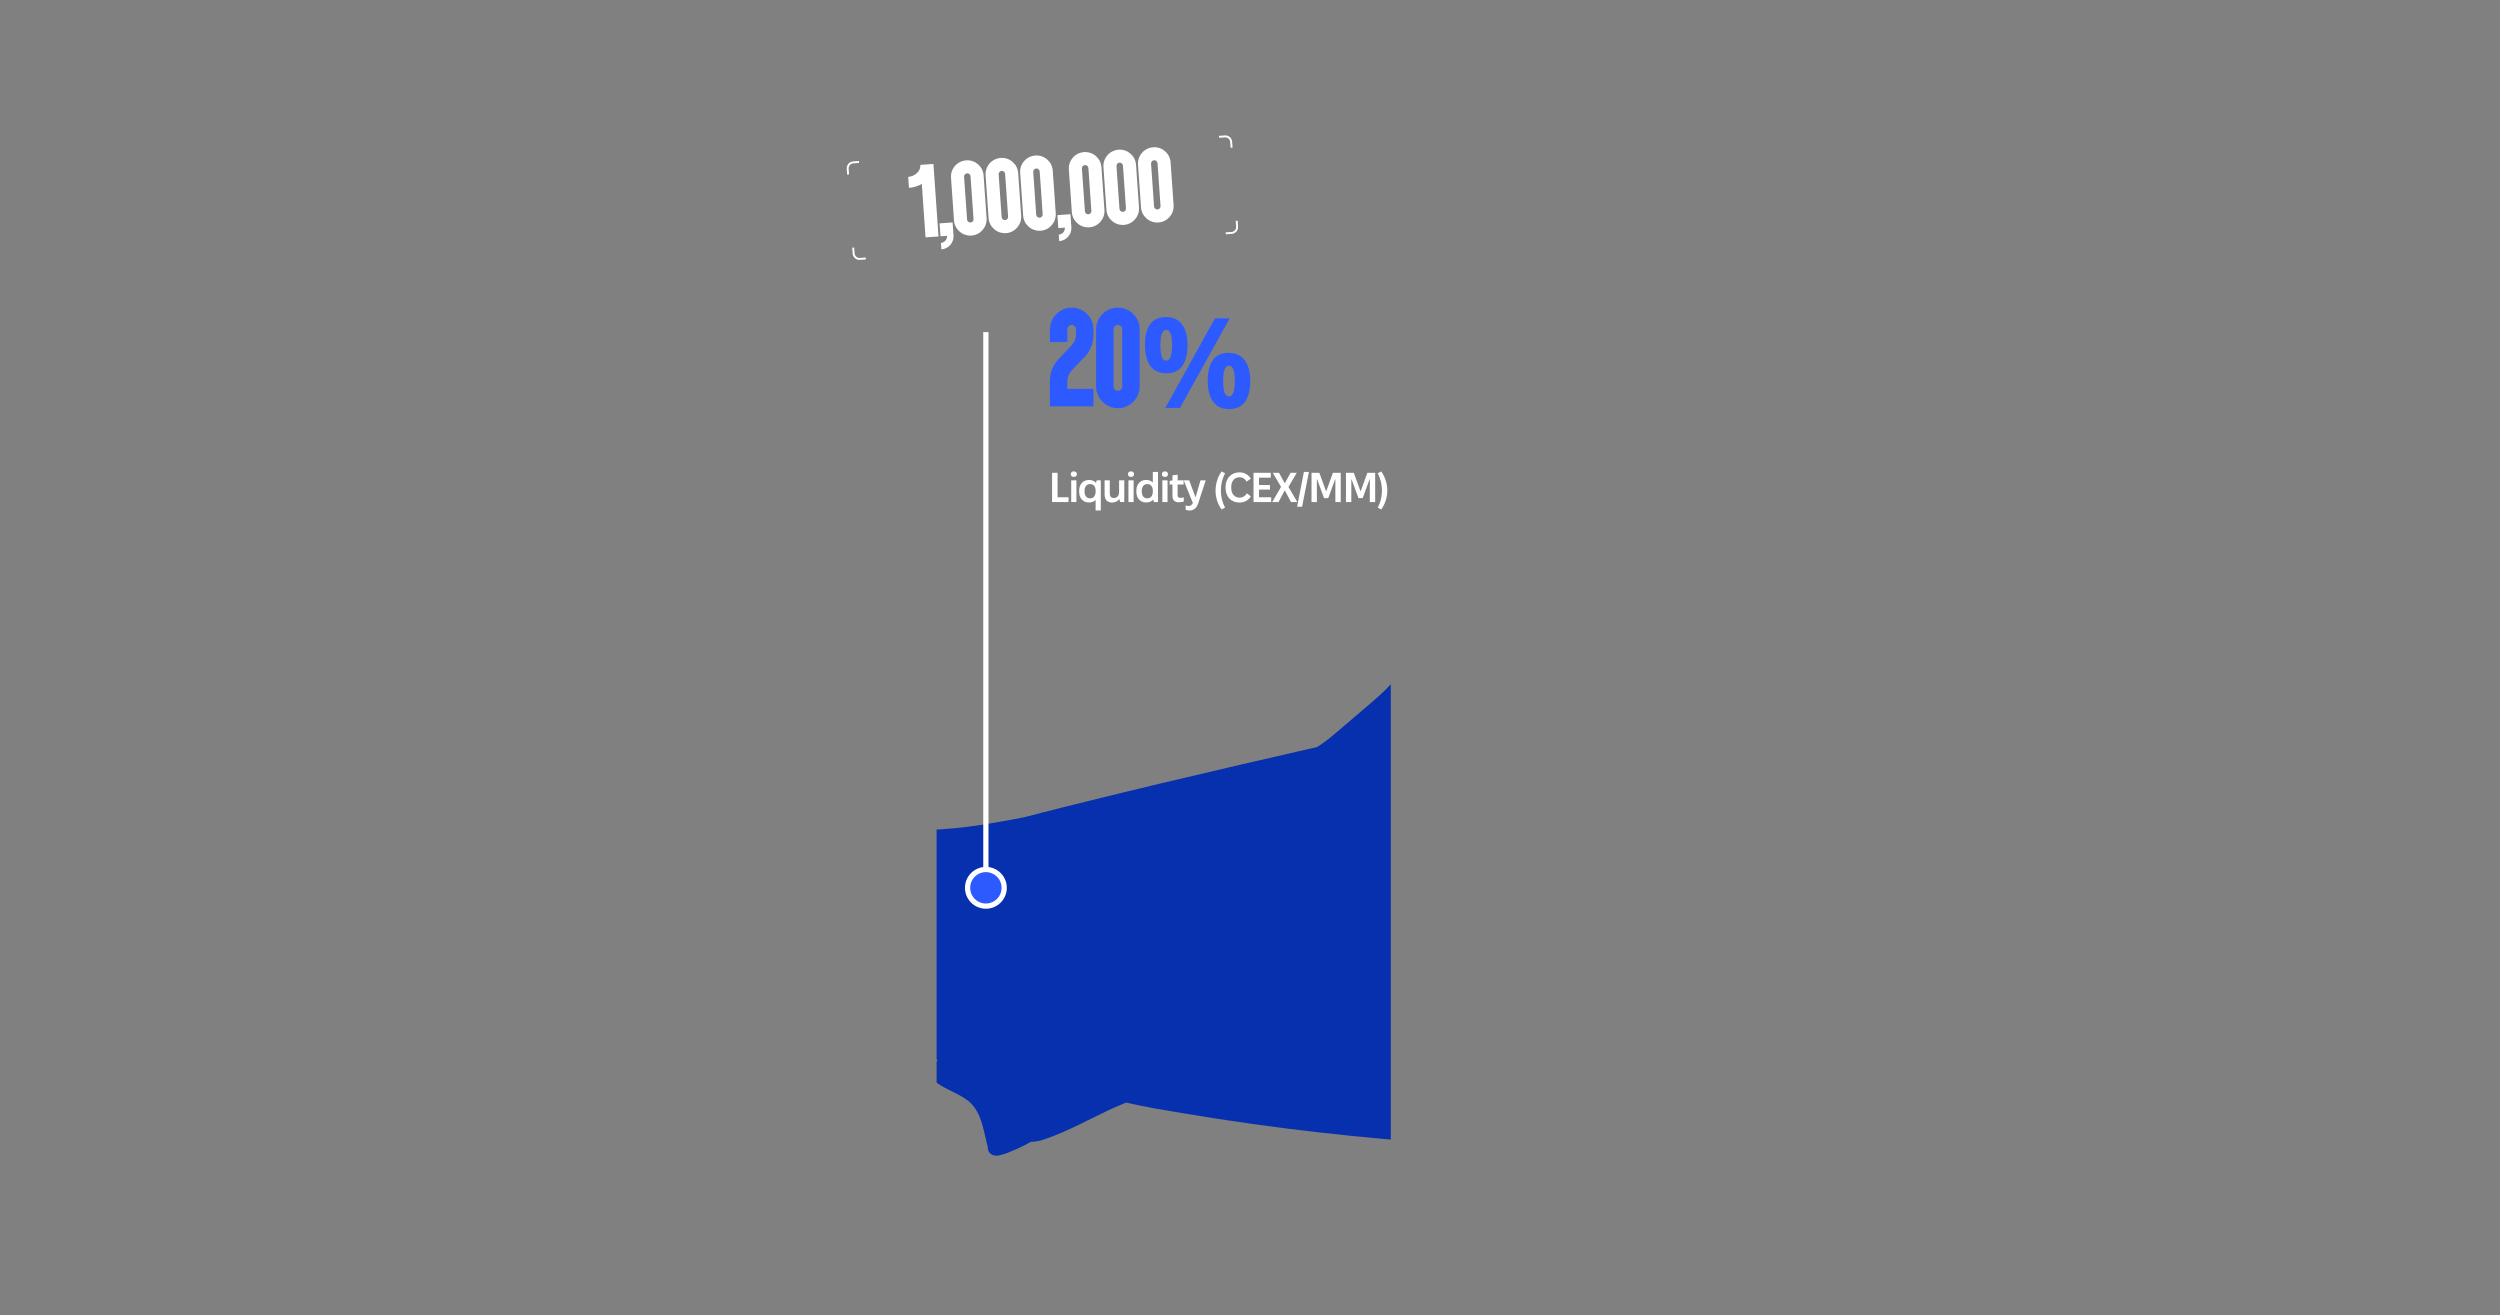 <svg width="956" height="503" viewBox="0 0 956 503" fill="none" xmlns="http://www.w3.org/2000/svg">
<rect x="0" y="0" width="956" height="503" fill="#808080" stroke="none"/>
<g clip-path="url(#clip0_2480_2459)">
<mask id="mask0_2480_2459" style="mask-type:luminance" maskUnits="userSpaceOnUse" x="358" y="173" width="174" height="303">
<path d="M532 173H358V476H532V173Z" fill="white"/>
</mask>
<g mask="url(#mask0_2480_2459)">
<path d="M917.081 373.195C916.242 370.427 914.11 367.874 910.875 365.942C907.424 363.89 903.925 361.957 900.403 360.073C886.313 352.51 871.72 345.925 857.102 339.459C827.7 326.456 798.274 313.454 768.128 302.264C759.694 299.139 751.211 296.156 742.632 293.413C738.271 292.005 733.886 290.693 729.453 289.476C728.039 289.094 726.601 288.689 725.163 288.307C724.013 287.925 722.863 287.544 721.665 287.233C717.783 286.16 713.853 285.229 709.947 284.275C701.991 282.319 694.036 280.386 686.104 278.358C678.676 276.473 671.271 274.326 664.298 271.081C658.283 268.266 652.604 264.807 647.236 260.894C636.166 252.83 626.556 242.881 617.57 232.598C608.009 221.695 599.263 209.98 588.839 199.841C583.088 194.234 576.762 189.128 569.765 185.144C566.29 183.164 562.624 181.446 558.838 180.134C555.028 178.821 551.146 178.153 547.168 177.772C545.85 177.652 545.227 179.084 545.514 180.157C545.442 180.396 545.371 180.635 545.347 180.921C545.251 181.661 545.155 182.424 545.083 183.164C545.011 183.879 544.915 184.643 544.915 185.359C544.7 186.48 544.604 187.649 544.508 188.77C544.292 191.228 544.077 193.709 543.861 196.19C543.046 205.71 542.255 215.205 541.513 224.725C541.153 229.401 540.794 234.077 540.41 238.777C540.051 243.119 539.548 247.485 538.11 251.613C535.474 259.248 529.1 264.663 523.133 269.769C519.155 273.181 515.177 276.569 511.2 279.957C509.402 281.484 507.605 282.963 505.664 284.323C505.017 284.776 504.346 285.229 503.675 285.659C493.946 287.901 484.194 290.144 474.465 292.387C454.695 296.968 434.95 301.668 415.253 306.535C409.693 307.919 404.158 309.278 398.623 310.71C396.274 311.306 393.902 311.903 391.53 312.547C386.162 313.597 380.794 314.575 375.403 315.41C368.334 316.484 361.217 317.223 354.076 317.39C350.529 317.462 346.983 317.295 343.412 317.247C342.094 317.247 340.8 317.152 339.482 317.032C336.152 316.054 332.941 314.67 329.801 313.191C322.205 309.589 314.609 305.986 306.821 302.789C304.856 301.978 302.891 301.19 300.926 300.427C298.937 299.664 296.877 298.638 294.768 299.64C291.341 301.262 291.174 305.628 291.629 308.873C292.108 312.356 293.809 316.15 292.659 319.633C291.581 322.901 288.49 325.383 286.069 327.697C283.146 330.488 280.175 333.232 276.82 335.499C275.118 336.644 273.297 337.694 271.428 338.553C270.23 339.101 269.032 339.578 267.834 340.079C266.444 340.223 265.054 340.413 263.664 340.557C259.231 340.986 254.798 341.32 250.365 341.606C248.184 341.75 246.004 341.845 243.847 342.012C242.409 342.131 240.924 342.155 239.462 342.298C237.257 339.316 234.238 336.811 231.339 334.783C225.012 330.321 217.776 327.101 210.802 323.808C195.634 316.603 180.13 310.113 164.698 303.505C149.242 296.872 133.81 290.12 118.857 282.414C104.048 274.779 89.695 266.19 76.515 256.003C69.638 250.706 63.048 245.052 56.195 239.732C52.792 237.083 49.341 234.531 45.747 232.121C42.176 229.735 38.39 227.039 34.293 225.703C32.304 225.059 30.075 224.987 28.086 225.655C26.313 226.252 26.553 228.375 27.871 228.995C28.709 230.856 29.812 232.622 30.77 234.387C32.016 236.654 33.214 238.92 34.413 241.211C36.737 245.553 38.151 250.301 40.883 254.452C42.129 256.337 43.638 258.007 44.908 259.868C45.531 260.775 46.106 261.634 46.346 262.731C46.586 263.828 46.753 264.974 46.897 266.071C47.185 268.266 47.592 270.413 48.982 272.227C50.372 274.016 52.385 274.803 54.613 274.923C57.177 275.042 59.837 274.541 62.401 274.302C62.952 274.254 63.527 274.207 64.102 274.159C63.288 278.597 67.697 283.535 70.261 286.661C73.951 291.146 77.833 295.464 81.787 299.735C89.743 308.348 98.106 316.507 106.804 324.405C124.177 340.151 142.437 354.919 159.738 370.737C164.003 374.626 168.7 378.491 172.198 383.12C172.606 384.074 173.037 385.005 173.277 386.03C173.732 387.987 173.732 390.015 173.564 391.995C173.181 396.6 171.911 401.109 170.928 405.594C169.97 410.032 169.131 414.541 167.669 418.836C166.184 423.226 164.075 427.401 162.182 431.624L155.616 446.177C155.137 447.251 155.305 448.539 156.407 449.183C157.15 449.613 158.252 449.541 158.947 448.969C162.685 449.207 166.328 448.038 169.85 446.726C173.852 445.247 177.806 443.6 181.592 441.596C188.685 437.803 195.083 432.769 200.858 427.186C212.408 416.02 221.514 402.755 232.081 390.731C232.537 390.206 233.016 389.705 233.495 389.204C233.735 388.989 233.95 388.774 234.19 388.583C235.604 387.343 236.946 386.197 238.767 385.577C240.684 384.933 242.745 384.861 244.758 384.694C249.119 384.36 253.528 384.36 257.889 383.955C258.009 383.955 258.105 383.907 258.225 383.907C258.656 384.026 259.063 384.193 259.495 384.432C260.501 385.028 261.46 385.649 262.346 386.388C264.599 388.273 266.755 390.23 268.984 392.138C271.189 394.047 273.441 395.884 275.646 397.793C276.7 398.723 277.778 399.63 278.809 400.608C279.528 401.276 280.27 402.111 281.157 402.564C281.421 403.28 281.157 403.972 280.774 404.616C280.246 405.57 279.671 406.549 279.096 407.479C277.802 409.531 276.317 411.487 274.975 413.491C274.28 414.541 273.585 415.591 272.89 416.617C272.147 417.738 271.213 418.692 270.446 419.79C270.23 420.1 270.134 420.41 270.11 420.697C269.823 421.221 269.847 421.866 270.47 422.414C274.064 425.516 279.839 425.731 284.368 425.206C289.4 424.609 294.121 422.939 298.602 420.649C303.107 418.358 307.3 415.519 311.518 412.752C315.975 409.841 320.384 406.405 325.273 404.258C327.813 403.137 330.568 402.517 333.276 402.039C334.69 401.777 336.08 401.395 337.446 400.966C338.764 400.918 340.082 400.918 341.399 400.966C344.371 401.109 347.342 401.347 350.314 401.634C352.207 401.801 354.196 401.92 356.137 402.159C356.4 403.185 357.167 404.067 357.838 404.855C358.054 405.093 358.269 405.332 358.485 405.57C357.502 406.382 356.76 407.598 356.376 408.72C355.657 410.819 356.52 412.895 358.293 414.136C361.936 416.712 366.393 418.072 369.987 420.768C372.958 422.987 374.492 426.327 375.546 429.787C376.098 431.671 376.529 433.58 376.984 435.489C377.224 436.515 377.439 437.636 377.751 438.686C377.655 439.449 377.895 440.213 378.422 440.833C378.71 441.143 379.021 441.382 379.357 441.549C379.572 441.692 379.812 441.787 380.027 441.811C380.674 441.978 381.393 441.978 382.136 441.811C384.485 441.286 386.761 440.26 388.966 439.306C390.787 438.495 392.56 437.588 394.285 436.586C396.49 436.705 398.551 435.99 400.611 435.25C402.696 434.51 404.733 433.675 406.77 432.793C410.628 431.099 414.39 429.214 418.176 427.329C421.89 425.492 425.629 423.631 429.487 422.104C429.87 421.961 430.229 421.794 430.613 421.627C438.137 423.369 445.781 424.609 453.401 425.874C461.764 427.281 470.127 428.57 478.514 429.739C495.504 432.125 512.542 434.081 529.603 435.584C563.726 438.59 598.017 439.807 632.26 439.234C641.821 439.067 651.358 438.781 660.919 438.328C665.784 438.113 670.648 437.851 675.512 437.54C676.111 437.493 676.711 437.469 677.31 437.421C677.813 437.994 678.388 438.543 678.867 438.972C680.497 440.523 682.294 441.954 684.067 443.362C687.685 446.273 691.448 448.992 695.33 451.569C698.708 453.812 702.686 455.72 705.274 458.917C707.718 461.947 708.677 466.099 712.199 468.246C713.733 469.177 715.746 469.725 717.543 469.439C720.778 469.534 724.133 468.27 726.913 466.767C731.01 464.548 734.557 461.279 737.576 457.772C743.495 450.877 747.712 442.527 749.653 433.652C749.725 433.341 749.773 433.007 749.821 432.673C750.827 432.721 751.81 432.697 752.816 432.673C755.165 432.673 757.513 432.578 759.885 432.459C764.414 432.22 768.919 431.814 773.424 431.313C782.29 430.311 791.085 428.856 799.855 427.234C808.434 425.659 817.012 424.013 825.543 422.176C833.93 420.386 842.293 418.239 850.225 414.947C853.556 413.563 857.246 412.131 859.738 409.412C861.487 407.503 862.518 404.926 862.302 402.397C866.568 402.111 870.833 401.491 875.002 400.584C885.929 398.27 896.856 394.238 906.633 388.822C909.054 387.486 911.354 385.863 913.391 383.979C917.033 380.591 918.111 376.678 917.033 373.123L917.081 373.195Z" fill="#0730AE"/>
</g>
</g>
<path d="M324.314 66.743L324.157 64.499C324.07 63.259 325.005 62.184 326.245 62.097L328.489 61.94" stroke="white" stroke-width="0.75"/>
<path d="M326.267 94.675L326.424 96.919C326.511 98.159 327.586 99.094 328.826 99.007L331.07 98.85" stroke="white" stroke-width="0.75"/>
<path d="M356.943 62.697L358.882 90.421L353.926 90.768L352.497 70.334C351.075 71.155 349.381 71.707 347.586 71.832L347.292 67.63C350.021 67.44 352.115 65.38 351.951 63.046L356.943 62.697ZM364.276 85.064L364.623 90.02C364.816 92.785 362.745 95.168 359.98 95.361L359.807 92.883C361.171 92.787 362.243 91.594 362.145 90.193L359.631 90.369L359.284 85.413L364.276 85.064ZM363.668 67.965C363.427 64.517 366.034 61.556 369.482 61.315C372.894 61.077 375.888 63.646 376.129 67.094L377.272 83.434C377.51 86.845 374.905 89.842 371.493 90.081C368.046 90.322 365.049 87.717 364.81 84.305L363.668 67.965ZM369.802 83.956C369.85 84.638 370.426 85.139 371.144 85.089C371.827 85.041 372.328 84.465 372.28 83.783L371.137 67.443C371.09 66.76 370.511 66.223 369.828 66.271C369.11 66.321 368.612 66.933 368.659 67.616L369.802 83.956ZM376.889 67.04C376.648 63.593 379.256 60.632 382.704 60.391C386.115 60.152 389.11 62.721 389.351 66.169L390.493 82.509C390.732 85.921 388.127 88.918 384.715 89.156C381.267 89.397 378.27 86.792 378.032 83.38L376.889 67.04ZM383.024 83.031C383.071 83.714 383.648 84.215 384.366 84.165C385.048 84.117 385.549 83.54 385.502 82.858L384.359 66.518C384.311 65.836 383.732 65.299 383.05 65.347C382.332 65.397 381.833 66.009 381.881 66.691L383.024 83.031ZM390.111 66.116C389.87 62.668 392.478 59.707 395.925 59.466C399.337 59.227 402.331 61.797 402.572 65.244L403.715 81.585C403.954 84.996 401.348 87.993 397.937 88.232C394.489 88.473 391.492 85.868 391.253 82.456L390.111 66.116ZM396.245 82.107C396.293 82.789 396.869 83.29 397.588 83.24C398.27 83.192 398.771 82.616 398.723 81.934L397.581 65.594C397.533 64.911 396.954 64.374 396.272 64.422C395.553 64.472 395.055 65.084 395.103 65.767L396.245 82.107ZM409.342 81.913L409.688 86.869C409.882 89.634 407.811 92.016 405.046 92.21L404.872 89.732C406.237 89.636 407.308 88.443 407.21 87.042L404.697 87.218L404.35 82.262L409.342 81.913ZM408.733 64.814C408.492 61.366 411.1 58.405 414.548 58.164C417.959 57.925 420.954 60.495 421.195 63.942L422.338 80.282C422.576 83.694 419.971 86.691 416.559 86.93C413.112 87.171 410.115 84.565 409.876 81.154L408.733 64.814ZM414.868 80.805C414.915 81.487 415.492 81.988 416.21 81.938C416.892 81.89 417.393 81.314 417.346 80.631L416.203 64.291C416.155 63.609 415.577 63.072 414.894 63.12C414.176 63.17 413.677 63.782 413.725 64.465L414.868 80.805ZM421.955 63.889C421.714 60.441 424.322 57.48 427.769 57.239C431.181 57.001 434.175 59.57 434.417 63.018L435.559 79.358C435.798 82.769 433.192 85.766 429.781 86.005C426.333 86.246 423.336 83.641 423.098 80.229L421.955 63.889ZM428.089 79.88C428.137 80.562 428.713 81.064 429.432 81.013C430.114 80.966 430.615 80.389 430.567 79.707L429.425 63.367C429.377 62.684 428.798 62.148 428.116 62.195C427.398 62.245 426.899 62.858 426.947 63.54L428.089 79.88ZM435.177 62.965C434.936 59.517 437.543 56.556 440.991 56.315C444.403 56.076 447.397 58.646 447.638 62.093L448.781 78.433C449.019 81.845 446.414 84.842 443.002 85.081C439.555 85.322 436.558 82.716 436.319 79.305L435.177 62.965ZM441.311 78.956C441.359 79.638 441.935 80.139 442.653 80.089C443.336 80.041 443.837 79.465 443.789 78.782L442.646 62.442C442.599 61.76 442.02 61.223 441.337 61.271C440.619 61.321 440.121 61.933 440.168 62.615L441.311 78.956Z" fill="white"/>
<path d="M470.956 56.489L470.799 54.245C470.712 53.005 469.637 52.07 468.398 52.157L466.153 52.314" stroke="white" stroke-width="0.75"/>
<path d="M472.909 84.421L473.066 86.665C473.152 87.905 472.218 88.98 470.978 89.067L468.734 89.224" stroke="white" stroke-width="0.75"/>
<path d="M377 338L377 127" stroke="white" stroke-width="2"/>
<circle cx="377" cy="339.5" r="7" transform="rotate(-90 377 339.5)" fill="#2C5AFF" stroke="white" stroke-width="2"/>
<path d="M418.136 155.376H401.48V145.584C401.48 142.512 402.68 139.536 404.792 137.328L406.28 135.744L408.44 133.488L409.832 132C410.888 130.896 411.464 129.408 411.464 127.872V125.952C411.464 125.472 411.272 125.088 410.984 124.752C410.696 124.464 410.264 124.272 409.784 124.272C409.64 124.272 409.496 124.32 409.4 124.368C409.352 124.368 409.352 124.368 409.352 124.368H409.304H409.256C409.016 124.464 408.824 124.608 408.632 124.8C408.344 125.088 408.152 125.52 408.152 125.952V130.8H401.48V125.904C401.576 121.44 405.224 117.648 409.736 117.648C412.04 117.6 414.152 118.56 415.688 120.048C417.176 121.536 418.088 123.6 418.136 125.856V128.16C418.136 131.232 416.936 134.16 414.824 136.416L411.944 139.44L409.784 141.696C408.728 142.848 408.152 144.288 408.152 145.824V148.704H418.136V155.376ZM419.152 125.952C419.152 121.344 422.896 117.648 427.504 117.648C432.064 117.648 435.808 121.344 435.808 125.952V147.792C435.808 152.352 432.064 156.096 427.504 156.096C422.896 156.096 419.152 152.352 419.152 147.792V125.952ZM425.824 147.792C425.824 148.704 426.544 149.424 427.504 149.424C428.416 149.424 429.136 148.704 429.136 147.792V125.952C429.136 125.04 428.416 124.272 427.504 124.272C426.544 124.272 425.824 125.04 425.824 125.952V147.792ZM445.896 121.248C448.584 121.248 450.616 122.192 451.992 124.08C453.4 125.936 454.104 128.56 454.104 131.952C454.104 135.344 453.448 138 452.136 139.92C450.824 141.808 448.744 142.752 445.896 142.752C444.136 142.752 442.648 142.32 441.432 141.456C440.248 140.592 439.352 139.36 438.744 137.76C438.136 136.128 437.832 134.192 437.832 131.952C437.832 128.56 438.472 125.936 439.752 124.08C441.032 122.192 443.08 121.248 445.896 121.248ZM445.944 126.144C445.176 126.144 444.616 126.624 444.264 127.584C443.912 128.544 443.736 130.016 443.736 132C443.736 133.952 443.912 135.424 444.264 136.416C444.616 137.408 445.176 137.904 445.944 137.904C446.712 137.904 447.272 137.408 447.624 136.416C448.008 135.424 448.2 133.952 448.2 132C448.2 130.016 448.008 128.544 447.624 127.584C447.272 126.624 446.712 126.144 445.944 126.144ZM470.232 121.728L451.224 156H445.608L464.616 121.728H470.232ZM469.896 134.928C471.688 134.928 473.192 135.36 474.408 136.224C475.624 137.056 476.536 138.272 477.144 139.872C477.784 141.44 478.104 143.36 478.104 145.632C478.104 149.024 477.448 151.68 476.136 153.6C474.824 155.488 472.744 156.432 469.896 156.432C468.136 156.432 466.648 156 465.432 155.136C464.248 154.272 463.352 153.04 462.744 151.44C462.136 149.808 461.832 147.872 461.832 145.632C461.832 142.24 462.472 139.616 463.752 137.76C465.032 135.872 467.08 134.928 469.896 134.928ZM469.944 139.824C469.176 139.824 468.616 140.304 468.264 141.264C467.912 142.224 467.736 143.696 467.736 145.68C467.736 147.632 467.912 149.104 468.264 150.096C468.616 151.088 469.176 151.584 469.944 151.584C470.712 151.584 471.272 151.104 471.624 150.144C472.008 149.152 472.2 147.664 472.2 145.68C472.2 143.696 472.008 142.224 471.624 141.264C471.272 140.304 470.712 139.824 469.944 139.824Z" fill="#2C5AFF"/>
<path d="M402.312 192V180.8H404.408V190.144H408.616V192H402.312ZM409.636 192V183.68H411.62V192H409.636ZM410.612 182.384C410.271 182.384 409.994 182.288 409.78 182.096C409.567 181.904 409.46 181.648 409.46 181.328C409.46 181.008 409.567 180.747 409.78 180.544C409.994 180.342 410.271 180.24 410.612 180.24C410.964 180.24 411.247 180.342 411.46 180.544C411.684 180.747 411.796 181.008 411.796 181.328C411.796 181.648 411.684 181.904 411.46 182.096C411.247 182.288 410.964 182.384 410.612 182.384ZM418.959 195.2V191.184C418.639 191.494 418.271 191.734 417.855 191.904C417.45 192.064 416.996 192.144 416.495 192.144H416.351C415.807 192.144 415.306 192.048 414.847 191.856C414.399 191.654 414.01 191.371 413.679 191.008C413.359 190.646 413.108 190.219 412.927 189.728C412.756 189.227 412.671 188.678 412.671 188.08V187.6C412.671 187.003 412.756 186.454 412.927 185.952C413.108 185.451 413.359 185.024 413.679 184.672C414.01 184.31 414.399 184.032 414.847 183.84C415.306 183.638 415.807 183.536 416.351 183.536H416.495C417.039 183.536 417.535 183.638 417.983 183.84C418.431 184.032 418.82 184.31 419.151 184.672C419.172 184.502 419.199 184.326 419.231 184.144C419.274 183.963 419.322 183.808 419.375 183.68H420.943V195.2H418.959ZM416.783 190.56H416.911C417.22 190.56 417.503 190.502 417.759 190.384C418.015 190.267 418.228 190.096 418.399 189.872C418.58 189.638 418.719 189.366 418.815 189.056C418.911 188.736 418.959 188.384 418.959 188V187.616C418.959 187.243 418.911 186.902 418.815 186.592C418.719 186.283 418.58 186.022 418.399 185.808C418.218 185.584 417.999 185.414 417.743 185.296C417.498 185.179 417.22 185.12 416.911 185.12H416.783C416.474 185.12 416.191 185.179 415.935 185.296C415.69 185.414 415.476 185.584 415.295 185.808C415.124 186.022 414.986 186.283 414.879 186.592C414.783 186.902 414.735 187.243 414.735 187.616V188C414.735 188.395 414.783 188.752 414.879 189.072C414.986 189.382 415.124 189.648 415.295 189.872C415.476 190.096 415.69 190.267 415.935 190.384C416.191 190.502 416.474 190.56 416.783 190.56ZM425.2 192.16C424.282 192.16 423.584 191.888 423.104 191.344C422.634 190.8 422.4 190.022 422.4 189.008V183.68H424.384V188.592C424.384 189.2 424.501 189.659 424.736 189.968C424.97 190.278 425.349 190.432 425.872 190.432H425.936C426.234 190.432 426.506 190.384 426.752 190.288C426.997 190.182 427.205 190.032 427.376 189.84C427.546 189.638 427.68 189.403 427.776 189.136C427.882 188.859 427.936 188.555 427.936 188.224V183.68H429.92V192H428.352C428.298 191.851 428.245 191.664 428.192 191.44C428.149 191.206 428.122 190.998 428.112 190.816C427.76 191.232 427.344 191.563 426.864 191.808C426.384 192.043 425.856 192.16 425.28 192.16H425.2ZM431.513 192V183.68H433.497V192H431.513ZM432.489 182.384C432.148 182.384 431.87 182.288 431.657 182.096C431.444 181.904 431.337 181.648 431.337 181.328C431.337 181.008 431.444 180.747 431.657 180.544C431.87 180.342 432.148 180.24 432.489 180.24C432.841 180.24 433.124 180.342 433.337 180.544C433.561 180.747 433.673 181.008 433.673 181.328C433.673 181.648 433.561 181.904 433.337 182.096C433.124 182.288 432.841 182.384 432.489 182.384ZM438.228 192.144C437.684 192.144 437.183 192.048 436.724 191.856C436.276 191.654 435.887 191.371 435.556 191.008C435.236 190.646 434.985 190.219 434.804 189.728C434.633 189.227 434.548 188.678 434.548 188.08V187.6C434.548 187.003 434.633 186.454 434.804 185.952C434.985 185.451 435.236 185.024 435.556 184.672C435.887 184.31 436.276 184.032 436.724 183.84C437.183 183.638 437.684 183.536 438.228 183.536H438.372C438.873 183.536 439.327 183.622 439.732 183.792C440.148 183.952 440.516 184.187 440.836 184.496V180.48H442.82V192H441.252C441.199 191.872 441.151 191.723 441.108 191.552C441.076 191.371 441.049 191.195 441.028 191.024C440.697 191.376 440.308 191.654 439.86 191.856C439.412 192.048 438.911 192.144 438.356 192.144H438.228ZM438.66 190.56H438.788C439.097 190.56 439.38 190.502 439.636 190.384C439.892 190.267 440.105 190.096 440.276 189.872C440.457 189.638 440.596 189.366 440.692 189.056C440.788 188.736 440.836 188.384 440.836 188V187.616C440.836 187.243 440.788 186.902 440.692 186.592C440.596 186.283 440.457 186.022 440.276 185.808C440.095 185.584 439.876 185.414 439.62 185.296C439.375 185.179 439.097 185.12 438.788 185.12H438.66C438.351 185.12 438.068 185.179 437.812 185.296C437.567 185.414 437.353 185.584 437.172 185.808C437.001 186.022 436.863 186.283 436.756 186.592C436.66 186.902 436.612 187.243 436.612 187.616V188C436.612 188.395 436.66 188.752 436.756 189.072C436.863 189.382 437.001 189.648 437.172 189.872C437.353 190.096 437.567 190.267 437.812 190.384C438.068 190.502 438.351 190.56 438.66 190.56ZM444.483 192V183.68H446.467V192H444.483ZM445.459 182.384C445.118 182.384 444.84 182.288 444.627 182.096C444.414 181.904 444.307 181.648 444.307 181.328C444.307 181.008 444.414 180.747 444.627 180.544C444.84 180.342 445.118 180.24 445.459 180.24C445.811 180.24 446.094 180.342 446.307 180.544C446.531 180.747 446.643 181.008 446.643 181.328C446.643 181.648 446.531 181.904 446.307 182.096C446.094 182.288 445.811 182.384 445.459 182.384ZM450.75 192.08C450.366 192.08 450.025 192.032 449.726 191.936C449.438 191.83 449.193 191.675 448.99 191.472C448.787 191.259 448.627 190.998 448.51 190.688C448.403 190.368 448.35 189.99 448.35 189.552V185.28H447.262V183.936C447.411 183.883 447.582 183.835 447.774 183.792C447.977 183.739 448.169 183.707 448.35 183.696V181.76L450.334 181.52V183.68H452.606V185.28H450.318V189.168C450.318 189.627 450.403 189.942 450.574 190.112C450.745 190.283 450.995 190.368 451.326 190.368C451.411 190.368 451.518 190.368 451.646 190.368C451.774 190.358 451.897 190.347 452.014 190.336C452.142 190.315 452.265 190.294 452.382 190.272C452.51 190.251 452.611 190.224 452.686 190.192V191.76C452.441 191.867 452.126 191.947 451.742 192C451.369 192.054 451.038 192.08 450.75 192.08ZM454.904 195.216C454.68 195.216 454.429 195.195 454.152 195.152C453.875 195.11 453.624 195.03 453.4 194.912V193.216C453.581 193.312 453.768 193.387 453.96 193.44C454.163 193.494 454.36 193.52 454.552 193.52C454.883 193.52 455.187 193.419 455.464 193.216C455.741 193.024 455.971 192.736 456.152 192.352L452.648 183.68H454.744L457.112 190.064H457.224L459.064 183.68H461.064L458.216 192.416C458.077 192.854 457.907 193.243 457.704 193.584C457.501 193.926 457.261 194.214 456.984 194.448C456.717 194.694 456.408 194.88 456.056 195.008C455.715 195.147 455.331 195.216 454.904 195.216ZM467.156 194.816C466.783 194.326 466.447 193.792 466.148 193.216C465.86 192.64 465.615 192.043 465.412 191.424C465.22 190.795 465.071 190.155 464.964 189.504C464.868 188.854 464.82 188.214 464.82 187.584C464.82 186.934 464.874 186.283 464.98 185.632C465.087 184.971 465.236 184.326 465.428 183.696C465.631 183.067 465.876 182.464 466.164 181.888C466.463 181.312 466.794 180.774 467.156 180.272L468.484 181.008C468.218 181.488 467.983 181.995 467.78 182.528C467.578 183.051 467.407 183.59 467.268 184.144C467.14 184.699 467.039 185.264 466.964 185.84C466.9 186.416 466.868 186.992 466.868 187.568C466.868 188.144 466.9 188.72 466.964 189.296C467.039 189.862 467.14 190.422 467.268 190.976C467.407 191.52 467.578 192.054 467.78 192.576C467.983 193.11 468.218 193.616 468.484 194.096L467.156 194.816ZM473.943 192.176C473.154 192.176 472.434 192.043 471.783 191.776C471.132 191.499 470.572 191.115 470.103 190.624C469.644 190.123 469.287 189.531 469.031 188.848C468.775 188.155 468.647 187.387 468.647 186.544V186.24C468.647 185.419 468.775 184.662 469.031 183.968C469.298 183.275 469.66 182.683 470.119 182.192C470.588 181.702 471.143 181.318 471.783 181.04C472.434 180.763 473.138 180.624 473.895 180.624H474.023C474.46 180.624 474.887 180.678 475.303 180.784C475.73 180.891 476.124 181.051 476.487 181.264C476.86 181.467 477.202 181.718 477.511 182.016C477.82 182.304 478.087 182.64 478.311 183.024L476.711 184.16C476.423 183.648 476.06 183.248 475.623 182.96C475.186 182.662 474.663 182.512 474.055 182.512H473.927C473.468 182.512 473.047 182.603 472.663 182.784C472.279 182.955 471.948 183.206 471.671 183.536C471.404 183.856 471.196 184.246 471.047 184.704C470.898 185.163 470.823 185.675 470.823 186.24V186.56C470.823 187.126 470.898 187.638 471.047 188.096C471.196 188.555 471.41 188.944 471.687 189.264C471.964 189.584 472.295 189.835 472.679 190.016C473.063 190.198 473.484 190.288 473.943 190.288H474.119C474.407 190.288 474.679 190.251 474.935 190.176C475.202 190.091 475.447 189.979 475.671 189.84C475.895 189.691 476.098 189.515 476.279 189.312C476.471 189.11 476.636 188.886 476.775 188.64L478.327 189.792C478.103 190.166 477.842 190.502 477.543 190.8C477.244 191.088 476.908 191.339 476.535 191.552C476.172 191.755 475.783 191.91 475.367 192.016C474.951 192.123 474.514 192.176 474.055 192.176H473.943ZM479.351 192V180.8H485.943V182.656H481.447V185.456H485.623V187.216H481.447V190.144H486.103V192H479.351ZM486.48 192L489.856 186.24V186.16L486.704 180.8H489.104L491.232 184.704H491.36L493.52 180.8H495.872L492.736 186.16V186.224L496.096 192H493.696L491.36 187.632H491.232L488.912 192H486.48ZM496.017 193.776L498.609 180.48H500.529L497.921 193.776H496.017ZM501.525 192V180.8H504.517L507.061 187.792H507.173L509.701 180.8H512.693V192H510.645V183.328H510.533L507.925 190.48H506.309L503.685 183.328H503.573V192H501.525ZM514.697 192V180.8H517.689L520.233 187.792H520.345L522.873 180.8H525.865V192H523.817V183.328H523.705L521.097 190.48H519.481L516.857 183.328H516.745V192H514.697ZM528.174 194.816L526.846 194.096C527.112 193.616 527.347 193.11 527.55 192.576C527.752 192.054 527.918 191.52 528.046 190.976C528.184 190.422 528.286 189.862 528.35 189.296C528.424 188.72 528.462 188.144 528.462 187.568C528.462 186.992 528.424 186.416 528.35 185.84C528.286 185.264 528.184 184.699 528.046 184.144C527.907 183.59 527.736 183.051 527.534 182.528C527.342 181.995 527.112 181.488 526.846 181.008L528.174 180.272C528.536 180.774 528.862 181.312 529.15 181.888C529.448 182.464 529.694 183.067 529.886 183.696C530.088 184.326 530.243 184.971 530.35 185.632C530.456 186.283 530.51 186.934 530.51 187.584C530.51 188.214 530.456 188.854 530.35 189.504C530.243 190.155 530.088 190.795 529.886 191.424C529.694 192.043 529.448 192.64 529.15 193.216C528.862 193.792 528.536 194.326 528.174 194.816Z" fill="white"/>
<defs>
<clipPath id="clip0_2480_2459">
<rect width="174" height="303" fill="white" transform="translate(358 173)"/>
</clipPath>
</defs>
</svg>
